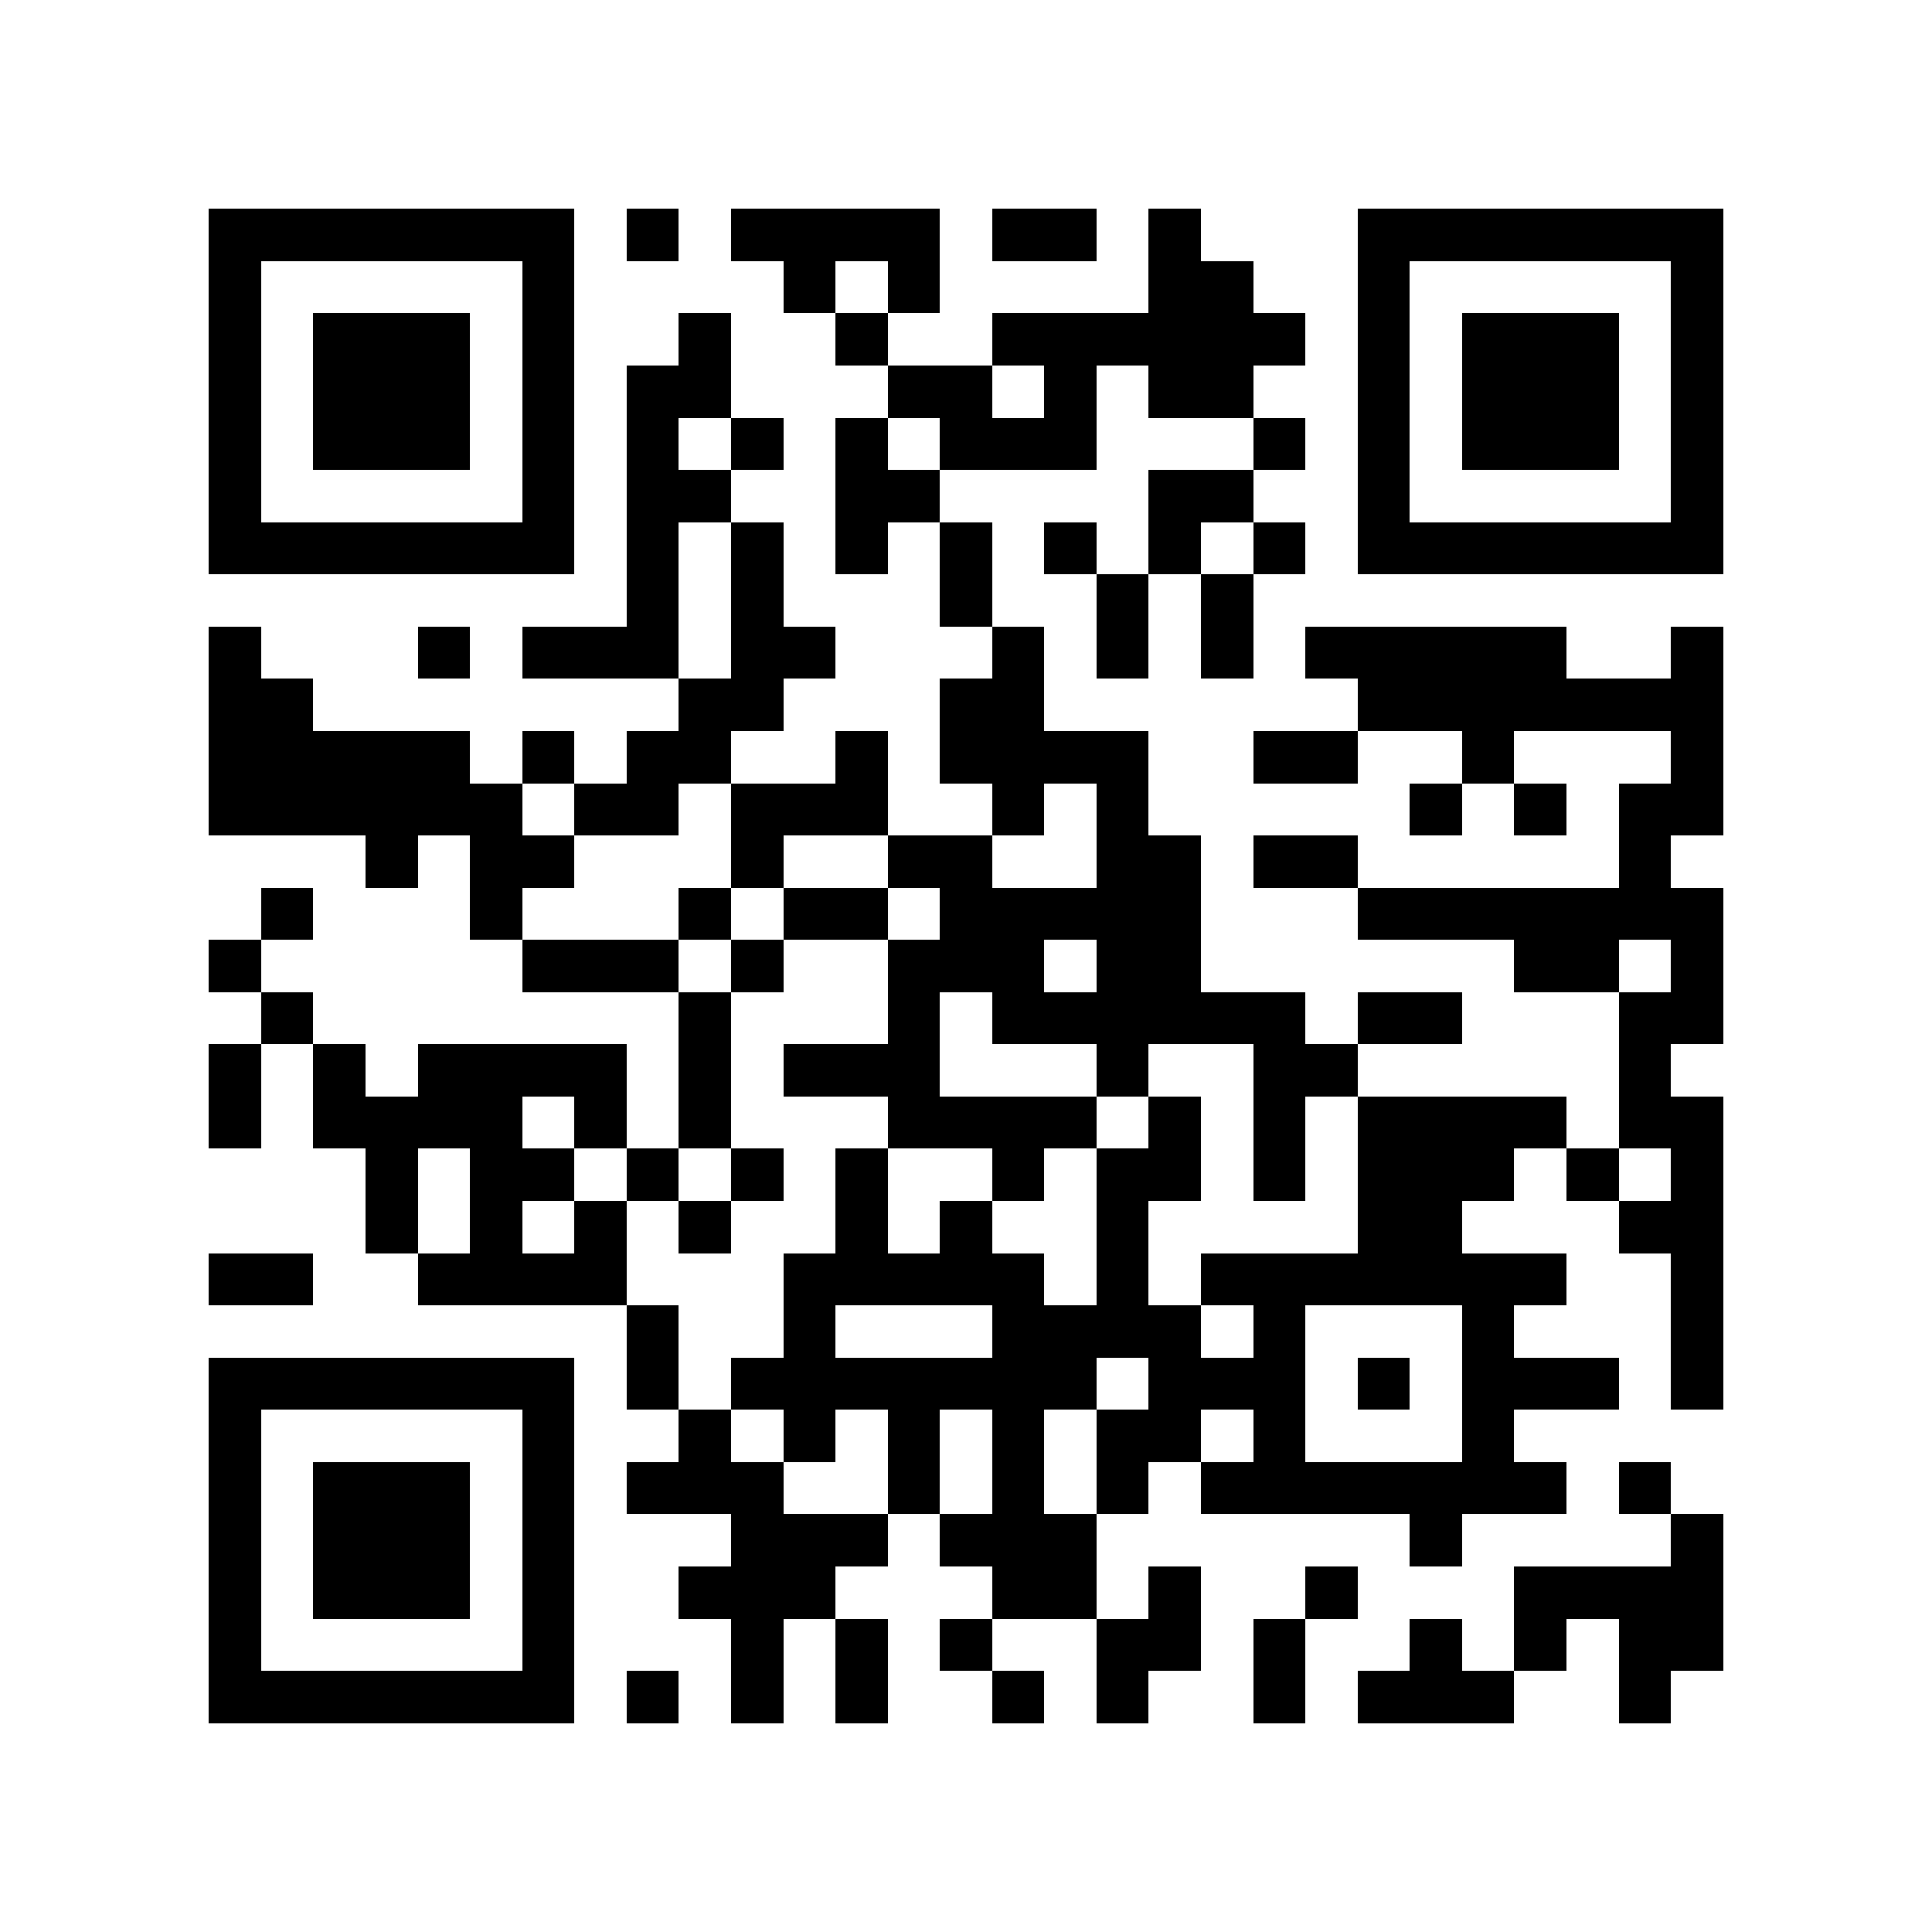 <svg xmlns="http://www.w3.org/2000/svg" viewBox="0 0 37 37" shape-rendering="crispEdges"><path fill="#ffffff" d="M0 0h37v37H0z"/><path stroke="#000000" d="M4 4.5h7m1 0h1m1 0h4m1 0h2m1 0h1m3 0h7M4 5.5h1m5 0h1m4 0h1m1 0h1m4 0h2m2 0h1m5 0h1M4 6.5h1m1 0h3m1 0h1m2 0h1m2 0h1m2 0h6m1 0h1m1 0h3m1 0h1M4 7.5h1m1 0h3m1 0h1m1 0h2m3 0h2m1 0h1m1 0h2m2 0h1m1 0h3m1 0h1M4 8.5h1m1 0h3m1 0h1m1 0h1m1 0h1m1 0h1m1 0h3m3 0h1m1 0h1m1 0h3m1 0h1M4 9.5h1m5 0h1m1 0h2m2 0h2m4 0h2m2 0h1m5 0h1M4 10.5h7m1 0h1m1 0h1m1 0h1m1 0h1m1 0h1m1 0h1m1 0h1m1 0h7M12 11.5h1m1 0h1m3 0h1m2 0h1m1 0h1M4 12.5h1m3 0h1m1 0h3m1 0h2m3 0h1m1 0h1m1 0h1m1 0h5m2 0h1M4 13.5h2m7 0h2m3 0h2m6 0h7M4 14.5h5m1 0h1m1 0h2m2 0h1m1 0h4m2 0h2m2 0h1m3 0h1M4 15.5h6m1 0h2m1 0h3m2 0h1m1 0h1m5 0h1m1 0h1m1 0h2M7 16.5h1m1 0h2m3 0h1m2 0h2m2 0h2m1 0h2m5 0h1M5 17.5h1m3 0h1m3 0h1m1 0h2m1 0h5m3 0h7M4 18.5h1m5 0h3m1 0h1m2 0h3m1 0h2m6 0h2m1 0h1M5 19.5h1m7 0h1m3 0h1m1 0h6m1 0h2m3 0h2M4 20.5h1m1 0h1m1 0h4m1 0h1m1 0h3m3 0h1m2 0h2m5 0h1M4 21.5h1m1 0h4m1 0h1m1 0h1m3 0h4m1 0h1m1 0h1m1 0h4m1 0h2M7 22.5h1m1 0h2m1 0h1m1 0h1m1 0h1m2 0h1m1 0h2m1 0h1m1 0h3m1 0h1m1 0h1M7 23.5h1m1 0h1m1 0h1m1 0h1m2 0h1m1 0h1m2 0h1m4 0h2m3 0h2M4 24.5h2m2 0h4m3 0h5m1 0h1m1 0h7m2 0h1M12 25.5h1m2 0h1m3 0h4m1 0h1m3 0h1m3 0h1M4 26.5h7m1 0h1m1 0h7m1 0h3m1 0h1m1 0h3m1 0h1M4 27.5h1m5 0h1m2 0h1m1 0h1m1 0h1m1 0h1m1 0h2m1 0h1m3 0h1M4 28.5h1m1 0h3m1 0h1m1 0h3m2 0h1m1 0h1m1 0h1m1 0h7m1 0h1M4 29.5h1m1 0h3m1 0h1m3 0h3m1 0h3m6 0h1m4 0h1M4 30.5h1m1 0h3m1 0h1m2 0h3m3 0h2m1 0h1m2 0h1m3 0h4M4 31.5h1m5 0h1m3 0h1m1 0h1m1 0h1m2 0h2m1 0h1m2 0h1m1 0h1m1 0h2M4 32.5h7m1 0h1m1 0h1m1 0h1m2 0h1m1 0h1m2 0h1m1 0h3m2 0h1"/></svg>
